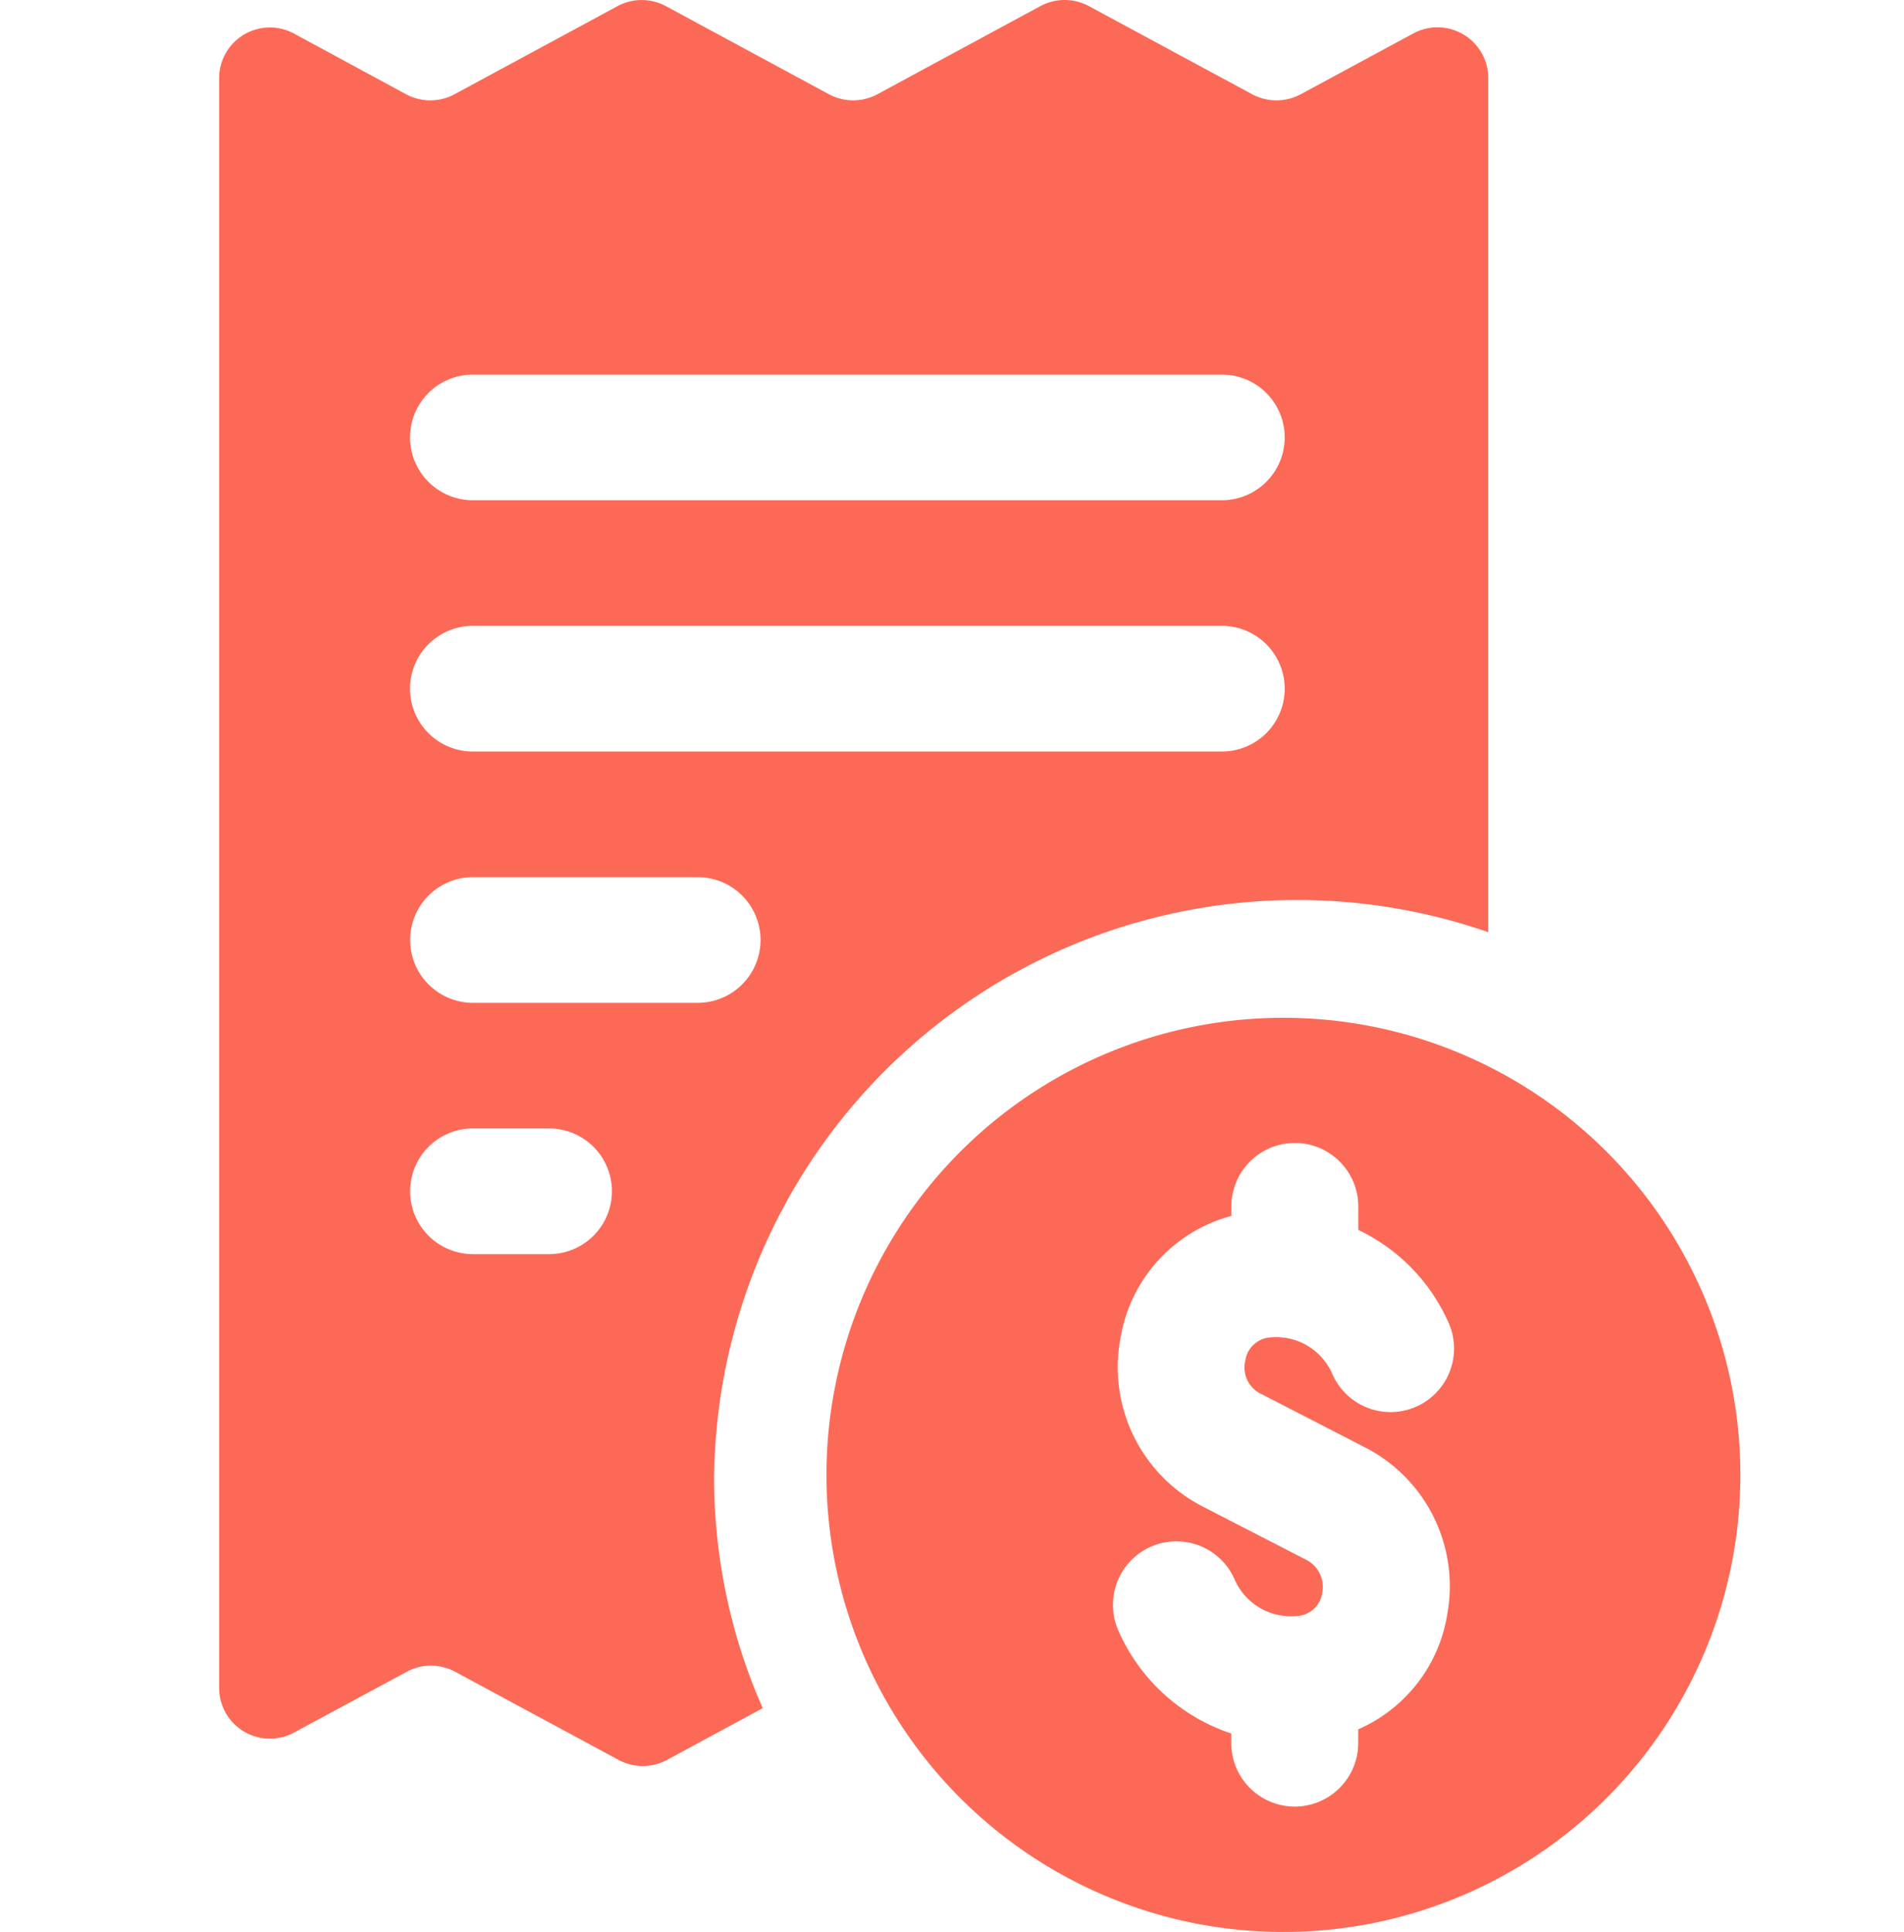<svg xmlns="http://www.w3.org/2000/svg" width="85" height="86.222" viewBox="0 0 85 86.222">
  <g id="pro_myorder" transform="translate(-97.095 -932.874)">
    <g id="Group_5427" data-name="Group 5427" transform="translate(97.361 934.361)">
      <rect id="Rectangle_2666" data-name="Rectangle 2666" width="85" height="85" rx="16" transform="translate(-0.266 -0.266)" fill="none"/>
      <path id="Path_5904" data-name="Path 5904" d="M344.022,123.7a20.4,20.4,0,1,0,20.4,20.4A20.4,20.4,0,0,0,344.022,123.7Zm-1,16.784,4.607,2.371a6.953,6.953,0,0,1,3.717,7.4,6.768,6.768,0,0,1-3.986,5.2v.614a2.833,2.833,0,0,1-5.666,0v-.428a8.376,8.376,0,0,1-5.049-4.612,2.833,2.833,0,0,1,5.2-2.257,2.734,2.734,0,0,0,2.738,1.627,1.2,1.2,0,0,0,1.172-1.042,1.355,1.355,0,0,0-.714-1.466l-4.607-2.371a6.985,6.985,0,0,1-3.681-7.551,6.792,6.792,0,0,1,4.945-5.426v-.422a2.833,2.833,0,1,1,5.666,0v1.047a8.3,8.3,0,0,1,4.039,4.163,2.834,2.834,0,1,1-5.2,2.262,2.728,2.728,0,0,0-2.738-1.63,1.213,1.213,0,0,0-1.147,1.045A1.306,1.306,0,0,0,343.023,140.487Z" transform="translate(-286.992 -79.764)" fill="#fc6a57"/>
      <path id="Path_5905" data-name="Path 5905" d="M364.681,104.793l-5.02,2.71a2.294,2.294,0,0,1-2.169,0l-7.286-3.932a2.286,2.286,0,0,0-2.171,0l-7.27,3.93a2.286,2.286,0,0,1-2.171,0l-7.268-3.927a2.274,2.274,0,0,0-2.171,0l-7.266,3.927a2.284,2.284,0,0,1-2.173,0l-4.986-2.7a2.266,2.266,0,0,0-3.354,1.967v71.879a2.266,2.266,0,0,0,3.352,1.969l5.02-2.707a2.282,2.282,0,0,1,2.169,0l7.286,3.93a2.286,2.286,0,0,0,2.171,0l4.27-2.308a25.4,25.4,0,0,1-2.171-10.275A26.031,26.031,0,0,1,368.033,144.9V106.763A2.267,2.267,0,0,0,364.681,104.793Zm-38.575,54.474h-3.4a2.8,2.8,0,1,1,0-5.608h3.4a2.8,2.8,0,1,1,0,5.608Zm6.636-11.215H322.707a2.8,2.8,0,1,1,0-5.607h10.035a2.8,2.8,0,1,1,0,5.607Zm23.4-11.215h-33.44a2.8,2.8,0,1,1,0-5.608h33.44a2.8,2.8,0,1,1,0,5.608Zm0-11.215h-33.44a2.8,2.8,0,1,1,0-5.607h33.44a2.8,2.8,0,1,1,0,5.607Z" transform="translate(-301.859 -104.784)" fill="#fc6a57"/>
    </g>
  </g>
</svg>
